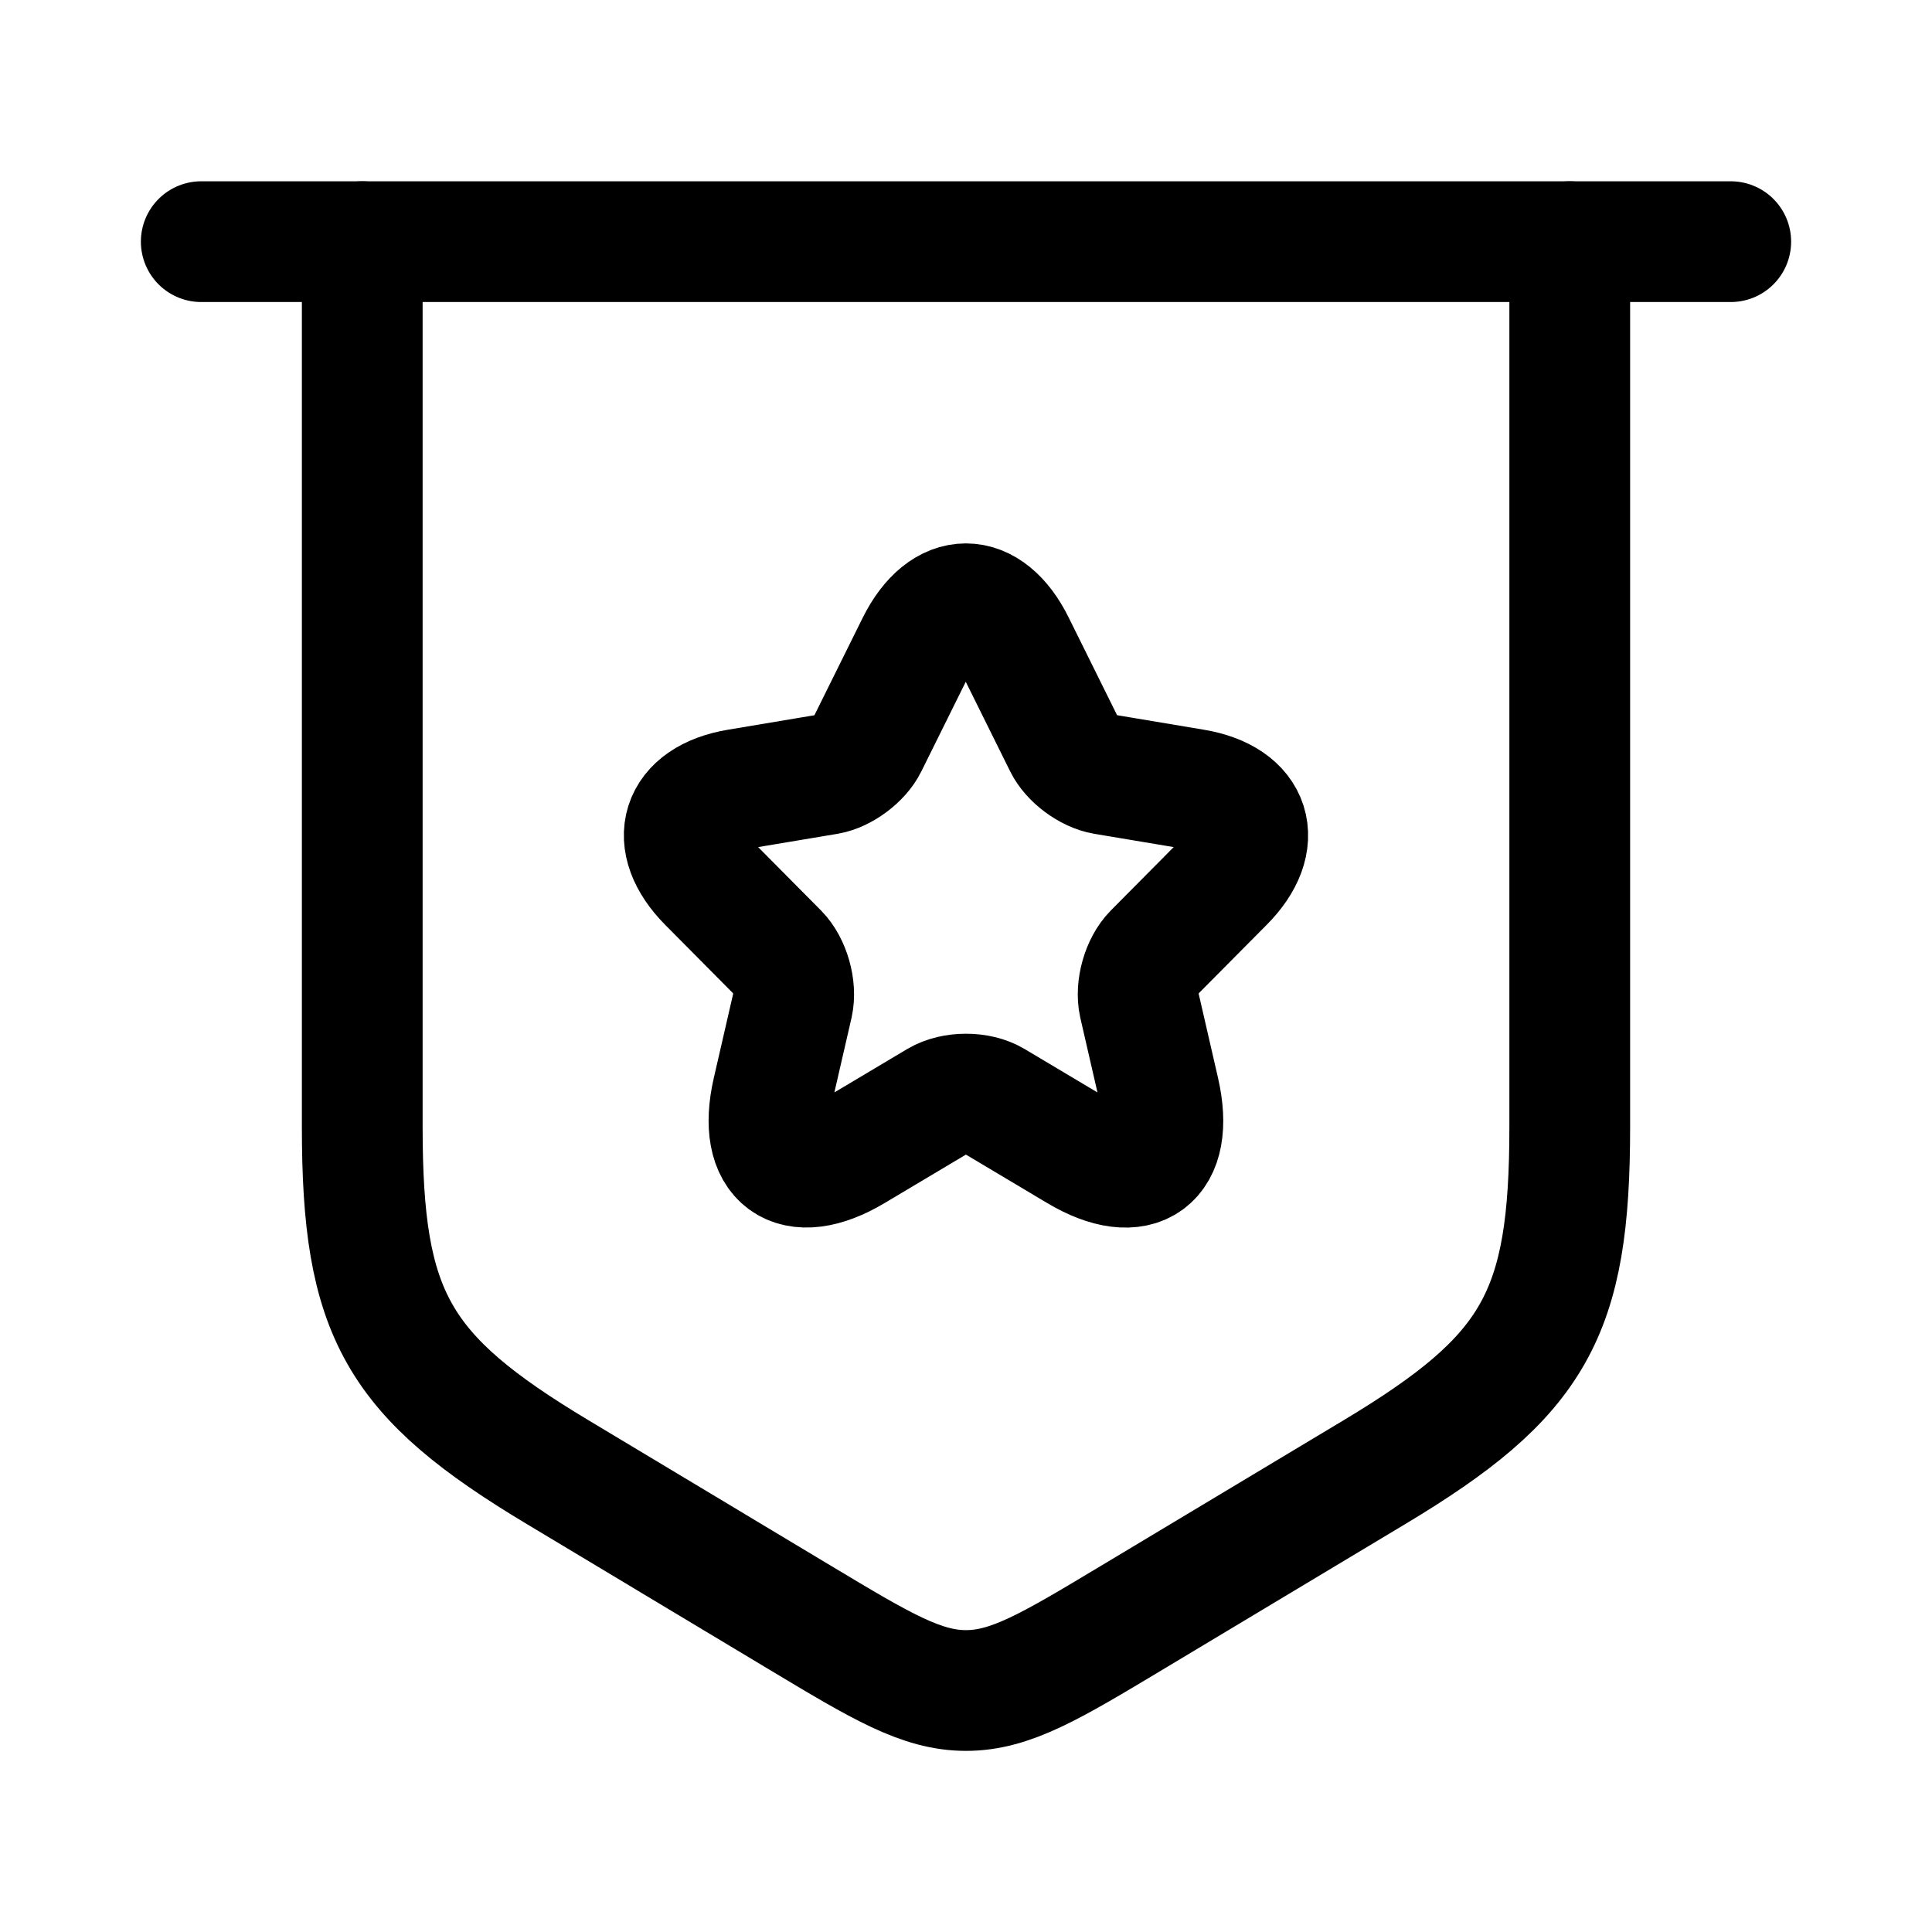 <svg width="24" height="24" viewBox="0 0 24 24" fill="none" xmlns="http://www.w3.org/2000/svg">
    <path d="M2.5 3.002H21.5" stroke="currentColor" stroke-width="1.5" stroke-linecap="round"
          stroke-linejoin="round"/>
    <path d="M4.5 3.002V14.001C4.5 16.33 4.931 17.09 6.928 18.288L9.942 20.097C10.945 20.699 11.446 21 12 21C12.554 21 13.055 20.699 14.058 20.097L17.073 18.288C19.069 17.09 19.5 16.33 19.5 14.001V3.002"
          stroke="currentColor" stroke-width="1.5" stroke-linecap="round" stroke-linejoin="round"/>
    <path d="M12.604 8.005L13.22 9.248C13.304 9.42 13.528 9.586 13.717 9.618L14.834 9.805C15.548 9.925 15.716 10.447 15.201 10.962L14.333 11.837C14.186 11.986 14.106 12.271 14.151 12.476L14.4 13.559C14.596 14.417 14.144 14.748 13.392 14.3L12.345 13.676C12.156 13.563 11.845 13.563 11.653 13.676L10.606 14.3C9.857 14.748 9.402 14.413 9.598 13.559L9.847 12.476C9.892 12.271 9.812 11.986 9.665 11.837L8.797 10.962C8.286 10.447 8.45 9.925 9.164 9.805L10.281 9.618C10.466 9.586 10.69 9.42 10.774 9.248L11.39 8.005C11.726 7.332 12.272 7.332 12.604 8.005Z"
          stroke="currentColor" stroke-width="1.5" stroke-linecap="round" stroke-linejoin="round"/>
</svg>

